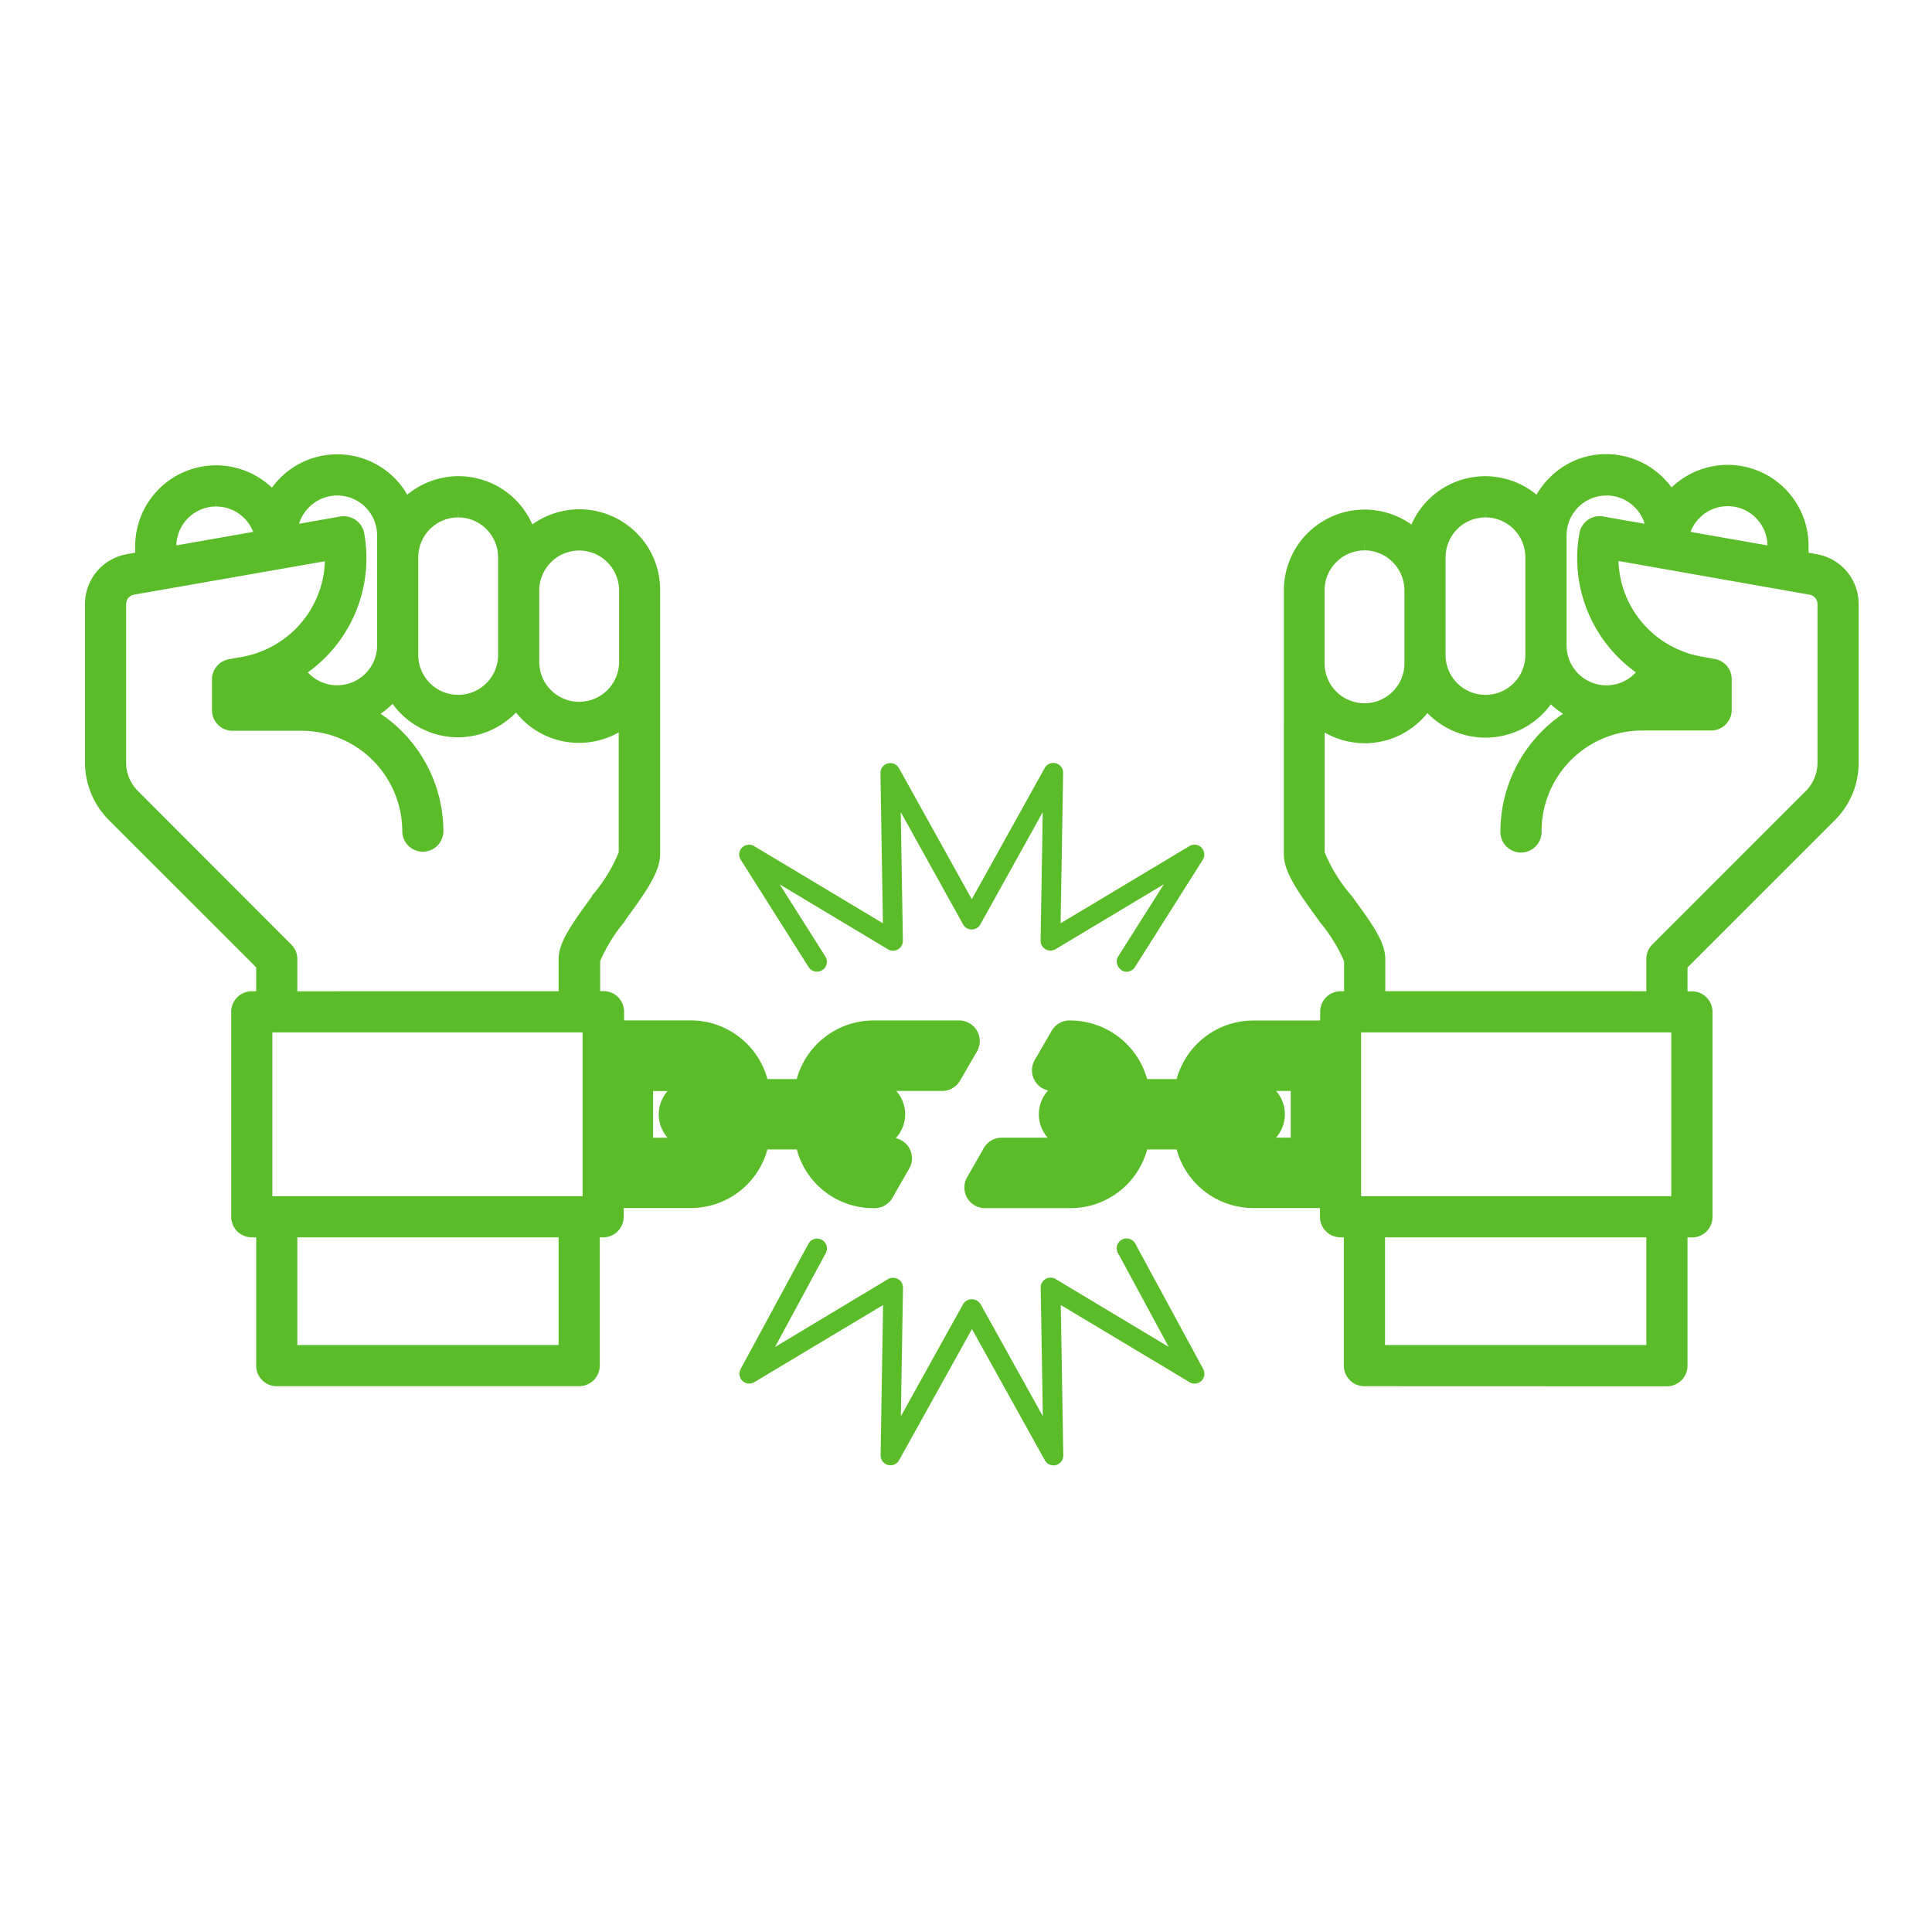 <svg id="Layer_1" data-name="Layer 1" xmlns="http://www.w3.org/2000/svg" viewBox="0 0 360 360">
  <g>
    <path d="M51.57,258.3a3.8,3.8,0,0,1-2.71-1.12,3.76,3.76,0,0,1-1.12-2.72v-23.9h-.82a3.84,3.84,0,0,1-3.84-3.83V188.54a3.85,3.85,0,0,1,3.84-3.84h.82v-4.45L20.27,152.79a15.16,15.16,0,0,1-4.43-10.67V112.57a9.42,9.42,0,0,1,7.86-9.32l1.49-.26v-1.17A15.08,15.08,0,0,1,50.67,90.87a14.56,14.56,0,0,1,1.53-1.8,15.06,15.06,0,0,1,21.31,0,14.71,14.71,0,0,1,2.37,3.11,15,15,0,0,1,23.31,5.54,15.06,15.06,0,0,1,19.46,1.63A14.9,14.9,0,0,1,123,110v49.16c0,3.26-2.48,6.83-6.54,12.37l0,.06,0,.06a30,30,0,0,0-4.63,7.43v5.6h.63a3.84,3.84,0,0,1,3.83,3.84v1.62h12.54A14.83,14.83,0,0,1,143,201.07h5.46a14.84,14.84,0,0,1,14.2-10.92h16.07a3.84,3.84,0,0,1,3.32,5.76l-3.16,5.45a3.84,3.84,0,0,1-3.32,1.92H167a6.53,6.53,0,0,1-.09,8.8,3.52,3.52,0,0,1,1.09.42,3.83,3.83,0,0,1,1.42,5.23l-3.12,5.46a3.85,3.85,0,0,1-3.33,1.93h-.19a14.73,14.73,0,0,1-14.31-10.93H143a14.82,14.82,0,0,1-14.18,10.91H116.22v1.63a3.84,3.84,0,0,1-3.83,3.83h-.63v23.91a3.85,3.85,0,0,1-3.84,3.83Zm52.52-7.67V230.56H55.4v20.07Zm4.47-27.74V192.37H50.75v30.52ZM124.4,212a6.56,6.56,0,0,1,0-8.7h-2.71V212ZM104.09,184.7v-6c0-3,2.24-6.24,6.2-11.66l0-.07,0-.06a29.08,29.08,0,0,0,5-8.1V136.47l-.56.3a15,15,0,0,1-18.58-4,15.08,15.08,0,0,1-4.57,3.24,14.89,14.89,0,0,1-6.25,1.37,15.1,15.1,0,0,1-12.19-6.23A14.91,14.91,0,0,1,70.92,133a26.48,26.48,0,0,1,11.7,21.87,3.83,3.83,0,1,1-7.66,0,18.77,18.77,0,0,0-18.73-18.7H43.33a3.83,3.83,0,0,1-3.83-3.83v-5.73a3.82,3.82,0,0,1,3.16-3.77l2.45-.44a18,18,0,0,0,4-1.2,18.67,18.67,0,0,0,11.43-16.62L25,110.8a1.79,1.79,0,0,0-1.5,1.76v29.55a7.47,7.47,0,0,0,2.18,5.26L54.28,176a3.84,3.84,0,0,1,1.12,2.71v6Zm3.83-82.12a7.46,7.46,0,0,0-7.44,7.44v13.31a7.44,7.44,0,1,0,14.88,0V110A7.46,7.46,0,0,0,107.92,102.58ZM85.36,96.41a7.44,7.44,0,0,0-7.42,7.45v18.45a7.44,7.44,0,0,0,14.87,0V103.83a7.44,7.44,0,0,0-7.43-7.42v-2ZM57.6,125.54a7.37,7.37,0,0,0,5.23,2.15,7.44,7.44,0,0,0,7.44-7.43V99.77a7.43,7.43,0,0,0-7.44-7.44,7.48,7.48,0,0,0-7.11,5.27l7.7-1.36a3.89,3.89,0,0,1,4.44,3.1,26.19,26.19,0,0,1-10.5,25.94ZM40.25,94.38a7.42,7.42,0,0,0-7.39,7.25l14.32-2.52a7.41,7.41,0,0,0-6.91-4.73v-2Z" style="fill: #5abc29"/>
    <path d="M254.25,258.3a3.82,3.82,0,0,1-3.84-3.84v-23.9h-.62a3.82,3.82,0,0,1-3.83-3.84V225.1H233.43a14.82,14.82,0,0,1-14.18-10.91h-5.49a14.82,14.82,0,0,1-14.16,10.93H183.52a3.84,3.84,0,0,1-3.32-5.74l3.12-5.46a3.85,3.85,0,0,1,3.33-1.93h8.58a6.55,6.55,0,0,1,.08-8.8,3.94,3.94,0,0,1-1.11-.43,3.84,3.84,0,0,1-1.39-5.24l3.16-5.46a3.83,3.83,0,0,1,3.31-1.91h.18a14.92,14.92,0,0,1,14.29,10.92h5.5a14.82,14.82,0,0,1,14.18-10.91H246v-1.62a3.83,3.83,0,0,1,3.83-3.84h.62v-5.6a30,30,0,0,0-4.63-7.43l-.05-.06,0-.06c-4.06-5.54-6.54-9.11-6.54-12.37V110A15.05,15.05,0,0,1,263,97.74a15,15,0,0,1,23.31-5.56,14.9,14.9,0,0,1,2.37-3.1A15.05,15.05,0,0,1,293,86a14.85,14.85,0,0,1,6.28-1.38,15.11,15.11,0,0,1,12.19,6.21A15.08,15.08,0,0,1,337,101.82V103l1.53.27a9.4,9.4,0,0,1,7.8,9.32v29.54a15,15,0,0,1-4.43,10.69l-27.46,27.45v4.45h.83a3.84,3.84,0,0,1,3.83,3.84v38.19a3.82,3.82,0,0,1-3.83,3.83h-.83v23.91a3.84,3.84,0,0,1-3.83,3.83Zm52.52-7.67V230.56H258.08v20.07Zm4.65-27.74V192.37h-57.8v30.52Zm-73.65-19.61a6.56,6.56,0,0,1,0,8.7h2.74v-8.7Zm69-18.58v-6a3.78,3.78,0,0,1,1.12-2.71l28.59-28.59a7.43,7.43,0,0,0,2.18-5.25V112.57a1.77,1.77,0,0,0-1.47-1.76l-35.61-6.28A18.65,18.65,0,0,0,313,121.14a18.27,18.27,0,0,0,4.05,1.2l2.47.45a3.82,3.82,0,0,1,3.16,3.77v5.73a3.84,3.84,0,0,1-3.83,3.83h-12.9a18.75,18.75,0,0,0-18.7,18.7,3.84,3.84,0,1,1-7.67,0A26.54,26.54,0,0,1,291.26,133a14.91,14.91,0,0,1-2.28-1.76,15.05,15.05,0,0,1-23,1.62,13.42,13.42,0,0,1-1.4,1.52,14.9,14.9,0,0,1-10.31,4.11,15.08,15.08,0,0,1-7.44-2V158.8a29.35,29.35,0,0,0,5,8.1l.1.13c4,5.42,6.2,8.63,6.2,11.66v6Zm-52.53-82.14a7.44,7.44,0,0,0-7.42,7.45v13.32a7.44,7.44,0,1,0,14.87,0V110a7.45,7.45,0,0,0-7.43-7.45v-2Zm22.54-6.15a7.44,7.44,0,0,0-7.42,7.45v18.45a7.44,7.44,0,0,0,14.87,0V103.83a7.44,7.44,0,0,0-7.43-7.42v-2Zm22.56-4.08a7.43,7.43,0,0,0-7.43,7.42v20.51a7.43,7.43,0,0,0,12.7,5.25l.21-.23A26.17,26.17,0,0,1,294.3,99.36a3.89,3.89,0,0,1,1.58-2.48,3.78,3.78,0,0,1,2.19-.7,3.23,3.23,0,0,1,.69.07l7.7,1.35a7.43,7.43,0,0,0-7.12-5.27Zm30,9.3A7.41,7.41,0,0,0,315,99.11Z" style="fill: #5abc29"/>
    <path d="M211.54,231.73a1.83,1.83,0,0,0-3.23,1.74l9.46,17.5L196.7,238.33a1.84,1.84,0,0,0-2.52.63,1.75,1.75,0,0,0-.26,1l.4,23.94-11.63-20.93a1.91,1.91,0,0,0-2.64-.57,1.94,1.94,0,0,0-.57.57l-11.62,20.93.4-23.94a1.83,1.83,0,0,0-1.81-1.86,1.75,1.75,0,0,0-1,.26L144.41,251l9.46-17.5a1.83,1.83,0,0,0-3.23-1.74h0L138,255.11a1.83,1.83,0,0,0,2.55,2.44l24-14.38-.46,28a1.83,1.83,0,0,0,1.36,1.8,1.81,1.81,0,0,0,2.08-.88l13.58-24.44,13.58,24.44a1.83,1.83,0,0,0,3.44-.92l-.47-28,24,14.38a1.83,1.83,0,0,0,2.55-2.44Z" style="fill: #5abc29"/>
    <path d="M208.94,180.78a1.83,1.83,0,0,0,2.53-.57h0l12.65-20a1.83,1.83,0,0,0-2.49-2.55l-24,14.38.47-28a1.83,1.83,0,0,0-3.44-.92l-13.58,24.44-13.58-24.44a1.84,1.84,0,0,0-3.44.92l.46,28-24-14.38a1.83,1.83,0,0,0-2.49,2.55l12.65,20a1.83,1.83,0,1,0,3.1-2h0l-8.5-13.42,20.18,12.1a1.84,1.84,0,0,0,2.52-.63,1.93,1.93,0,0,0,.26-1l-.4-23.94,11.62,20.93a1.83,1.83,0,0,0,2.5.71,1.73,1.73,0,0,0,.71-.71l11.63-20.93-.4,23.94a1.82,1.82,0,0,0,1.8,1.86,1.8,1.8,0,0,0,1-.26l20.18-12.1-8.5,13.42a1.84,1.84,0,0,0,.56,2.53Z" style="fill: #5abc29"/>
  </g>
</svg>
